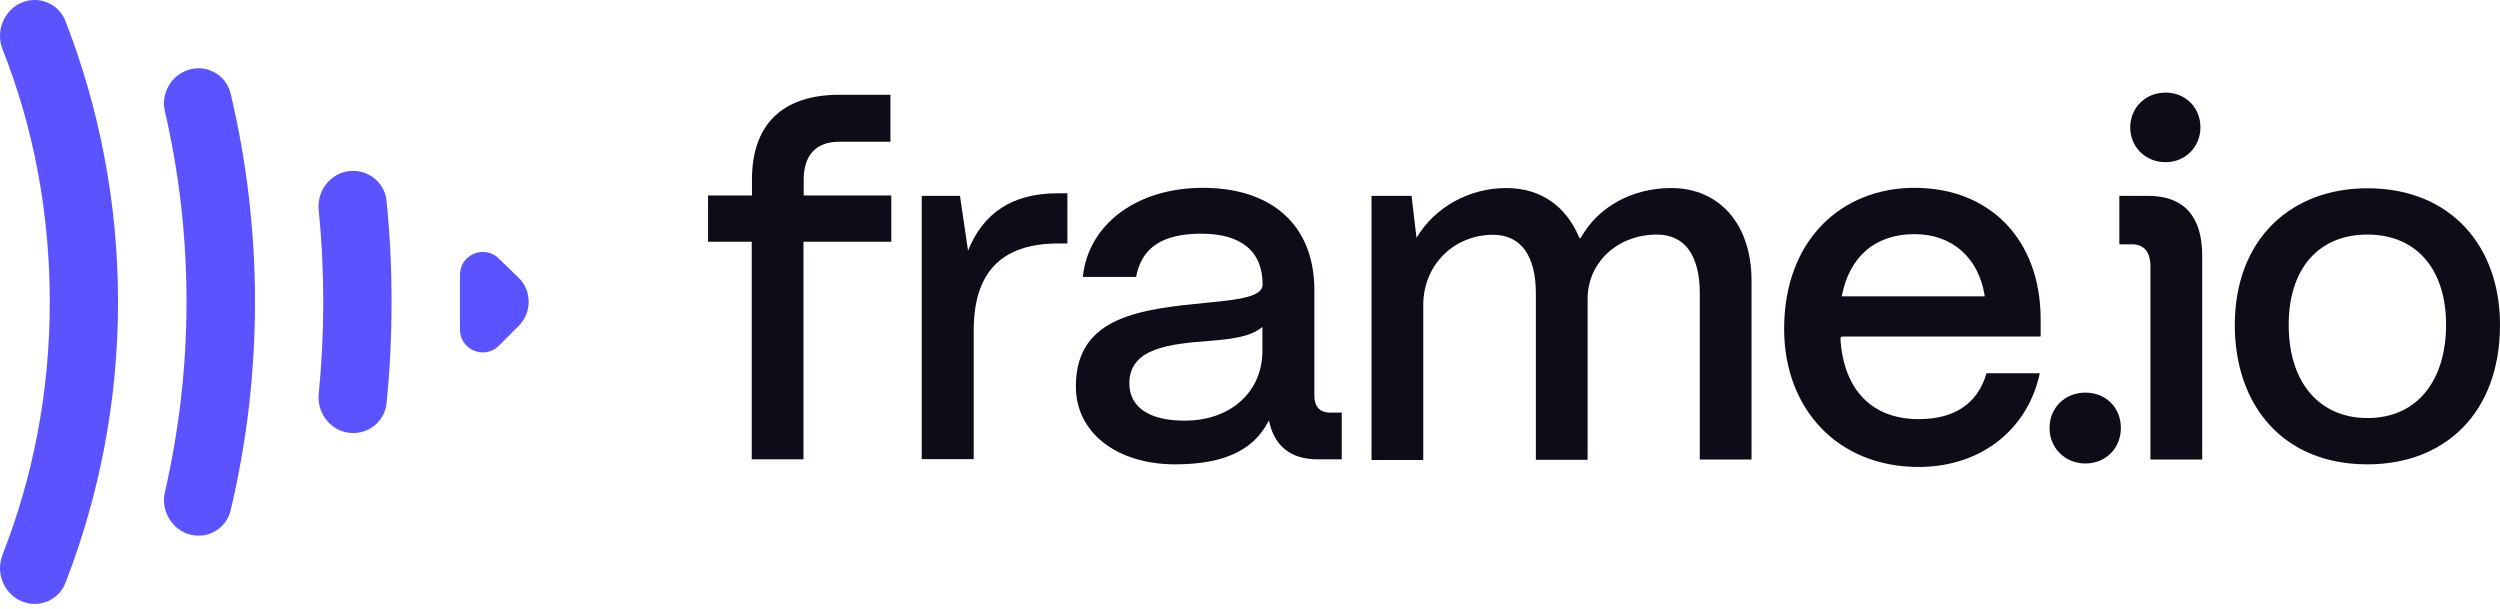<svg width="115" height="28" viewBox="0 0 115 28" fill="none" xmlns="http://www.w3.org/2000/svg">
<path d="M0.11 25.53C1.53 21.93 2.29 17.99 2.29 13.89C2.29 9.79 1.54 5.85 0.11 2.25C0.04 2.07 0 1.86 0 1.65C0 0.8 0.66 0 1.6 0C2.2 0 2.77 0.37 3 0.94C4.56 4.95 5.43 9.31 5.43 13.89C5.43 18.45 4.56 22.83 3 26.84C2.77 27.41 2.2 27.78 1.6 27.78C0.66 27.78 0 26.98 0 26.13C0 25.92 0.05 25.72 0.11 25.53Z" fill="#5B53FF"/>
<path d="M7.59 22.62C8.23 19.82 8.58 16.89 8.58 13.89C8.58 10.89 8.24 7.95 7.59 5.14C7.57 5.03 7.54 4.89 7.54 4.77C7.54 3.9 8.23 3.14 9.14 3.14C9.83 3.14 10.45 3.62 10.61 4.31C11.34 7.38 11.73 10.59 11.73 13.89C11.73 17.19 11.34 20.4 10.61 23.47C10.45 24.16 9.83 24.64 9.14 24.64C8.22 24.64 7.54 23.86 7.54 22.99C7.54 22.87 7.56 22.74 7.59 22.62Z" fill="#5B53FF"/>
<path d="M14.87 13.89C14.87 12.45 14.8 11.05 14.66 9.65C14.57 8.69 15.3 7.86 16.24 7.86C17.04 7.86 17.71 8.46 17.78 9.24C17.94 10.78 18.01 12.31 18.01 13.89C18.01 15.45 17.94 17.01 17.78 18.54C17.71 19.32 17.05 19.92 16.24 19.92C15.3 19.92 14.57 19.07 14.66 18.13C14.8 16.73 14.87 15.31 14.87 13.89Z" fill="#5B53FF"/>
<path d="M24.32 13.89C24.32 14.28 24.16 14.69 23.86 14.99L22.94 15.91C22.73 16.12 22.46 16.21 22.21 16.21C21.68 16.21 21.16 15.8 21.16 15.16V12.64C21.16 12 21.69 11.59 22.21 11.59C22.46 11.59 22.74 11.68 22.94 11.89L23.86 12.78C24.16 13.06 24.32 13.48 24.32 13.89Z" fill="#5B53FF"/>
<path d="M34.58 11.12V21.13H36.96V11.12H41V8.99H36.97V8.26C36.97 7.14 37.54 6.52 38.6 6.52H40.96V4.36H38.6C36.01 4.36 34.59 5.71 34.59 8.26V8.99H32.57V11.12H34.58Z" fill="#0D0D18"/>
<path d="M42.4 9.01H44.16L44.53 11.53C45.22 9.81 46.55 8.89 48.66 8.89H49.1V11.2H48.69C45.99 11.2 44.79 12.6 44.79 15.21V21.12H42.4V9.01Z" fill="#0D0D18"/>
<path d="M63.07 9.01H64.93L65.16 10.94C65.99 9.54 67.57 8.65 69.29 8.65C70.87 8.65 72.04 9.48 72.64 10.92C72.66 10.97 72.71 10.97 72.73 10.92C73.51 9.52 75.07 8.65 76.88 8.65C79.08 8.65 80.57 10.3 80.57 12.91V21.14H78.19V13.49C78.19 11.75 77.5 10.79 76.22 10.79C74.43 10.79 73.03 12.05 73.03 13.75V21.15H70.65V13.5C70.65 11.76 69.96 10.8 68.68 10.8C66.89 10.8 65.47 12.18 65.47 14.03V21.16H63.09V9.01H63.07Z" fill="#0D0D18"/>
<path d="M95.93 18.06C96.87 18.06 97.56 18.75 97.56 19.69C97.56 20.61 96.87 21.32 95.93 21.32C94.99 21.32 94.28 20.61 94.28 19.69C94.28 18.75 94.99 18.06 95.93 18.06Z" fill="#0D0D18"/>
<path d="M97.49 9.01H98.82C100.45 9.01 101.3 9.95 101.3 11.74V21.14H98.92V12.25C98.92 11.59 98.62 11.24 98.09 11.24H97.49V9.01Z" fill="#0D0D18"/>
<path d="M108.9 8.66C105.42 8.66 102.81 10.96 102.8 14.94C102.8 18.66 105.03 21.36 108.9 21.36C112.46 21.36 115 19 115 14.94C115 11.34 112.75 8.66 108.9 8.66ZM108.9 19.23C106.8 19.23 105.28 17.72 105.28 14.94C105.28 12.39 106.63 10.79 108.9 10.79C111.17 10.79 112.52 12.4 112.52 14.94C112.52 17.42 111.26 19.23 108.9 19.23Z" fill="#0D0D18"/>
<path d="M99.62 4.26C100.54 4.26 101.22 4.95 101.22 5.86C101.22 6.75 100.53 7.46 99.62 7.46C98.68 7.46 97.99 6.75 97.99 5.86C98 4.95 98.68 4.26 99.62 4.26Z" fill="#0D0D18"/>
<path d="M61.19 18.98C60.71 18.98 60.46 18.7 60.46 18.2V13.34C60.46 10.41 58.56 8.64 55.33 8.64C52.3 8.64 50.06 10.31 49.81 12.74H52.26C52.51 11.39 53.47 10.75 55.26 10.75C57.09 10.75 58.08 11.55 58.08 13.09C58.08 13.64 57.05 13.78 55.56 13.92C52.49 14.22 49.49 14.54 49.49 17.77C49.48 19.89 51.36 21.36 54.06 21.36C56.54 21.36 57.75 20.56 58.37 19.34C58.6 20.46 59.31 21.13 60.62 21.13H61.72V18.98H61.19ZM58.07 16.16C58.07 17.95 56.69 19.35 54.49 19.35C52.86 19.35 51.95 18.73 51.95 17.63C51.95 16 53.83 15.82 55.64 15.68C57.15 15.57 57.68 15.36 58.07 15.04V16.16Z" fill="#0D0D18"/>
<path d="M84.77 15.48H93.87V14.69C93.87 11.02 91.53 8.64 88.07 8.64C84.7 8.64 82.07 11.05 82.07 15.13C82.07 18.79 84.52 21.48 88.26 21.48C91.12 21.48 93.28 19.76 93.83 17.17H91.38C90.97 18.57 89.91 19.28 88.26 19.28C86.11 19.28 84.8 17.93 84.66 15.57C84.66 15.52 84.71 15.48 84.77 15.48ZM88.07 10.77C89.79 10.77 91.03 11.85 91.3 13.63H84.72C85.07 11.8 86.26 10.77 88.07 10.77Z" fill="#0D0D18"/>
</svg>
